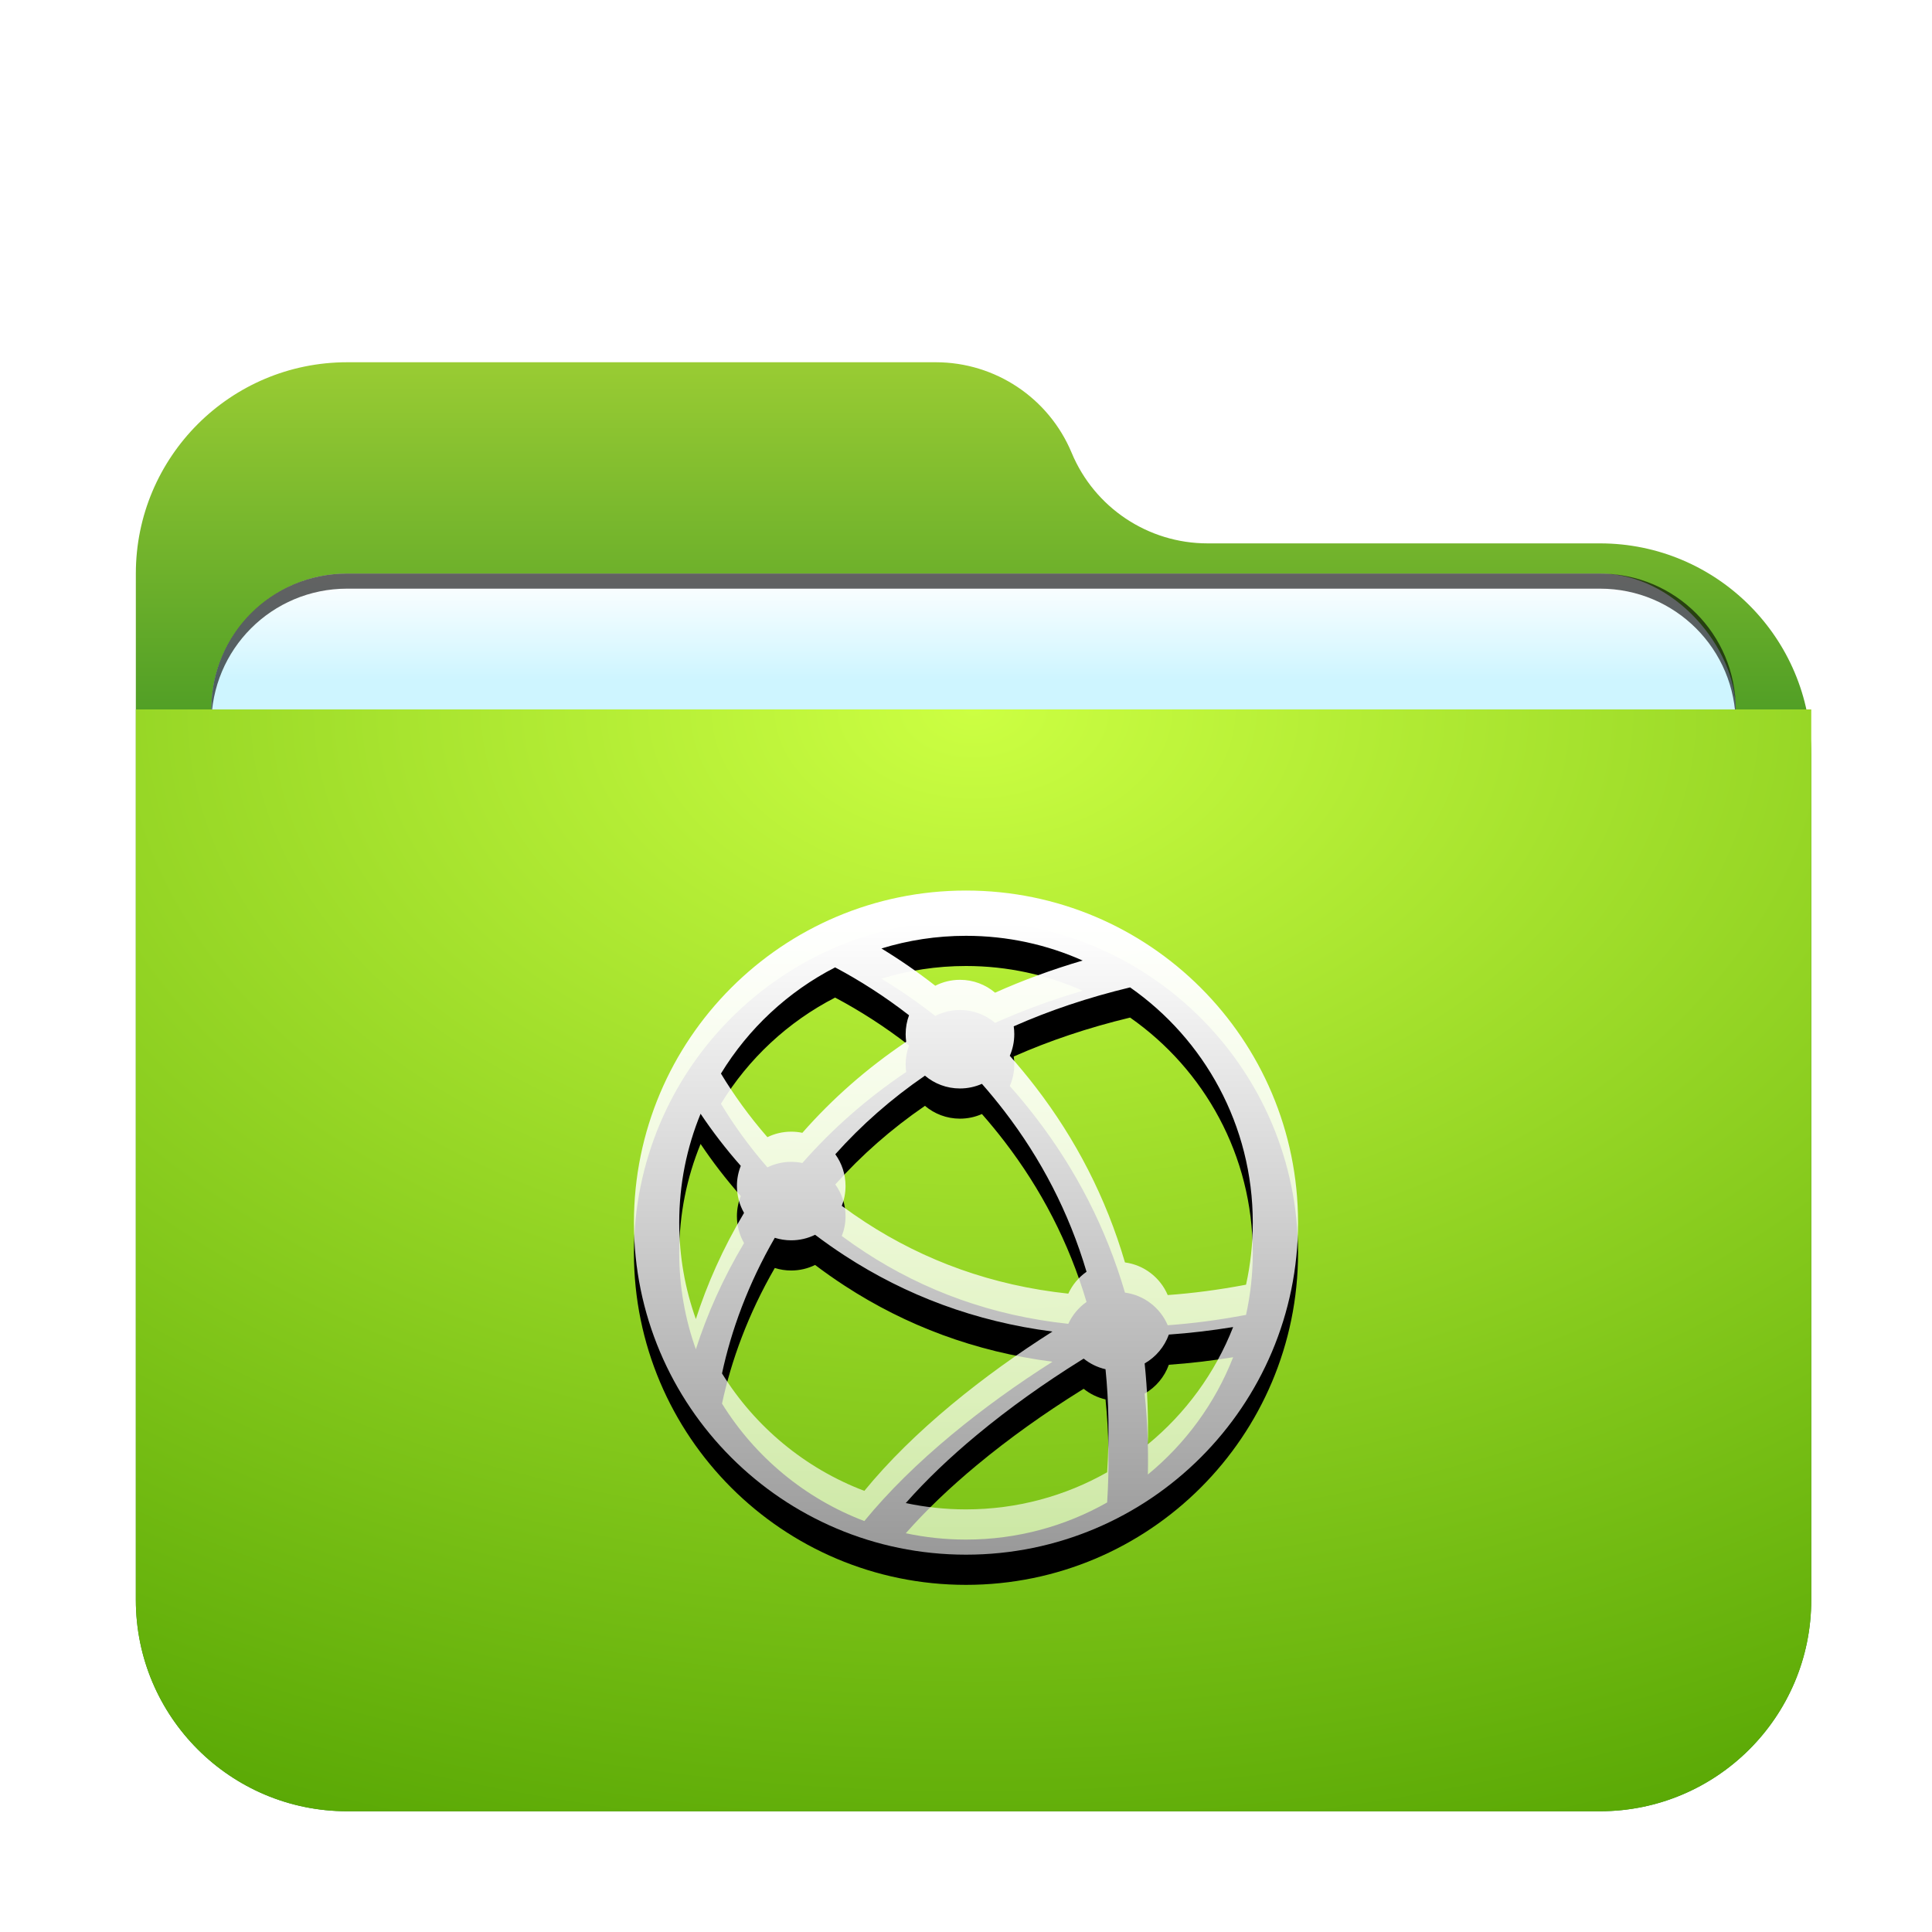 <svg width="128" height="128" version="1.1" viewBox="0 0 128 128" xmlns="http://www.w3.org/2000/svg" xmlns:xlink="http://www.w3.org/1999/xlink">
<defs>
<linearGradient id="network-server-128px-l" x1="22.917" x2="22.917" y1="2.159" y2="44" gradientUnits="userSpaceOnUse">
<stop stop-color="#FFF" offset="0"/>
<stop stop-color="#FFF" stop-opacity=".6" offset="1"/>
</linearGradient>
<path id="network-server-128px-k" d="m4.416 14.79c-0.913 2.223-1.416 4.658-1.416 7.21 0 2.242 0.388 4.393 1.102 6.391 0.741-2.301 1.786-4.677 3.193-7.033-0.3-0.526-0.472-1.134-0.472-1.782 0-0.471 0.091-0.921 0.256-1.334-0.995-1.127-1.881-2.285-2.662-3.451zm1.348-2.664c0.855 1.416 1.878 2.838 3.078 4.214 0.477-0.233 1.013-0.364 1.579-0.364 0.253 0 0.499 0.026 0.737 0.076 1.98-2.252 4.268-4.273 6.88-6.029-0.023-0.166-0.036-0.336-0.036-0.508 0-0.44 0.079-0.861 0.224-1.251-1.618-1.256-3.271-2.309-4.898-3.172-3.123 1.605-5.744 4.05-7.564 7.036zm10.635-8.287c1.194 0.727 2.389 1.548 3.565 2.469 0.491-0.251 1.047-0.393 1.637-0.393 0.887 0 1.699 0.321 2.326 0.853 1.815-0.813 3.748-1.525 5.801-2.13-2.361-1.053-4.977-1.638-7.729-1.638-1.949 0-3.83 0.294-5.6 0.839zm16.472 2.578c-2.792 0.672-5.358 1.538-7.709 2.58 0.024 0.169 0.037 0.341 0.037 0.517 0 0.51-0.106 0.996-0.298 1.436 0.589 0.663 1.163 1.357 1.721 2.082 2.644 3.441 4.651 7.305 5.91 11.607 1.278 0.171 2.345 1.014 2.833 2.162 1.655-0.119 3.365-0.343 5.13-0.676 0.019-0.004 0.039-0.007 0.058-0.01 0.293-1.325 0.447-2.702 0.447-4.115 0-6.449-3.214-12.149-8.128-15.583zm6.828 22.503c-1.454 0.237-2.874 0.402-4.26 0.499-0.291 0.812-0.865 1.489-1.603 1.912 0.18 1.727 0.253 3.513 0.214 5.359 2.492-2.047 4.455-4.716 5.649-7.77zm-8.348 9.623c0.152-2.382 0.112-4.657-0.107-6.828-0.539-0.123-1.031-0.368-1.448-0.703-0.077 0.048-0.155 0.096-0.234 0.145-2.338 1.459-4.676 3.112-6.853 4.92-1.77 1.47-3.35 2.976-4.698 4.505 1.285 0.274 2.619 0.419 3.986 0.419 3.4 0 6.591-0.893 9.353-2.458zm-16.086 1.23c1.608-1.962 3.555-3.868 5.773-5.71 2.136-1.774 4.409-3.397 6.691-4.845-5.129-0.662-9.706-2.393-13.748-5.022-0.686-0.446-1.345-0.91-1.978-1.389-0.478 0.235-1.016 0.367-1.584 0.367-0.379 0-0.744-0.059-1.087-0.167-1.766 3.056-2.886 6.134-3.497 8.986 2.186 3.529 5.496 6.288 9.429 7.78zm28.734-17.772c0 12.149-9.851 22-22 22-12.149 0-22-9.851-22-22 0-12.149 9.851-22 22-22 12.149 0 22 9.851 22 22zm-15.222 4.707c0.268-0.584 0.688-1.085 1.209-1.45-1.17-3.947-3.018-7.486-5.444-10.643-0.483-0.628-0.979-1.23-1.487-1.808-0.445 0.197-0.937 0.307-1.455 0.307-0.884 0-1.694-0.319-2.32-0.849-2.239 1.535-4.213 3.279-5.939 5.208 0.427 0.592 0.678 1.318 0.678 2.102 0 0.464-0.088 0.908-0.248 1.315 0.507 0.375 1.032 0.741 1.575 1.094 3.914 2.547 8.377 4.184 13.432 4.723z"/>
<filter id="network-server-128px-j" x="-29.5%" y="-25%" width="159.1%" height="159.1%">
<feOffset dy="2" in="SourceAlpha" result="shadowOffsetOuter1"/>
<feGaussianBlur in="shadowOffsetOuter1" result="shadowBlurOuter1" stdDeviation="4"/>
<feColorMatrix in="shadowBlurOuter1" values="0 0 0 0 0   0 0 0 0 0.427   0 0 0 0 0.969  0 0 0 0.5 0"/>
</filter>
<linearGradient id="linearGradient903" x1="51.614" x2="51.614" y1="-3.0562e-14" y2="39.194" gradientTransform="matrix(1.075 0 0 .93 9 22)" gradientUnits="userSpaceOnUse">
<stop stop-color="#9c3" offset="0"/>
<stop stop-color="#28851e" offset="1"/>
</linearGradient>
<filter id="folder-128px-a" x="-.144" y="-.167" width="1.288" height="1.333">
<feOffset dy="2" in="SourceAlpha" result="shadowOffsetOuter1"/>
<feGaussianBlur in="shadowOffsetOuter1" result="shadowBlurOuter1" stdDeviation="3"/>
<feComposite in="shadowBlurOuter1" in2="SourceAlpha" operator="out" result="shadowBlurOuter1"/>
<feColorMatrix in="shadowBlurOuter1" result="shadowMatrixOuter1" values="0 0 0 0 0   0 0 0 0 0   0 0 0 0 0  0 0 0 0.2 0"/>
<feMerge>
<feMergeNode in="shadowMatrixOuter1"/>
<feMergeNode in="SourceGraphic"/>
</feMerge>
</filter>
<filter id="filter1016" x="-.034" y="-.082" width="1.068" height="1.163" color-interpolation-filters="sRGB">
<feGaussianBlur stdDeviation="1.43"/>
</filter>
<linearGradient id="linearGradient964" x1="-70" x2="-70" y1="96.088" y2="103" gradientUnits="userSpaceOnUse">
<stop stop-color="#fff" offset="0"/>
<stop stop-color="#cef5ff" offset="1"/>
</linearGradient>
<radialGradient id="radialGradient907" cx="45.008" cy="0" r="105.85" gradientTransform="matrix(1.233 0 0 .811 9 45)" gradientUnits="userSpaceOnUse">
<stop stop-color="#ccff42" offset="0"/>
<stop stop-color="#50a100" offset="1"/>
</radialGradient>
</defs>
<g fill-rule="evenodd">
<path d="m71 28c1.514 3.633 5.064 6 9 6h26c7.732 0 14 6.268 14 14v56c0 7.732-6.268 14-14 14h-83c-7.732 0-14-6.268-14-14v-68c0-7.732 6.268-14 14-14h39c3.936 0 7.486 2.367 9 6z" fill="url(#linearGradient903)" filter="url(#folder-128px-a)"/>
<g transform="translate(138,-58)">
<rect x="-124" y="96" width="101" height="42" rx="9" ry="9" fill-opacity=".2" filter="url(#filter1016)" style="paint-order:stroke fill markers"/>
<rect x="-124" y="96" width="101" height="42" rx="9" ry="9" fill="url(#linearGradient964)" style="paint-order:stroke fill markers"/>
<path d="m-115 96c-4.986 0-9 4.014-9 9v1c0-4.986 4.014-9 9-9h83c4.986 0 9 4.014 9 9v-1c0-4.986-4.014-9-9-9z" opacity=".615" style="paint-order:stroke fill markers"/>
</g>
<path d="m9 45h111v59c0 7.732-6.268 14-14 14h-83c-7.732 0-14-6.268-14-14z" fill="url(#radialGradient907)" filter="url(#folder-128px-a)"/>
</g>
<g transform="translate(42,59)" fill-rule="evenodd">
<use width="100%" height="100%" fill="#000000" filter="url(#network-server-128px-j)" xlink:href="#network-server-128px-k"/>
<use width="100%" height="100%" fill="url(#network-server-128px-l)" xlink:href="#network-server-128px-k"/>
</g>
</svg>
